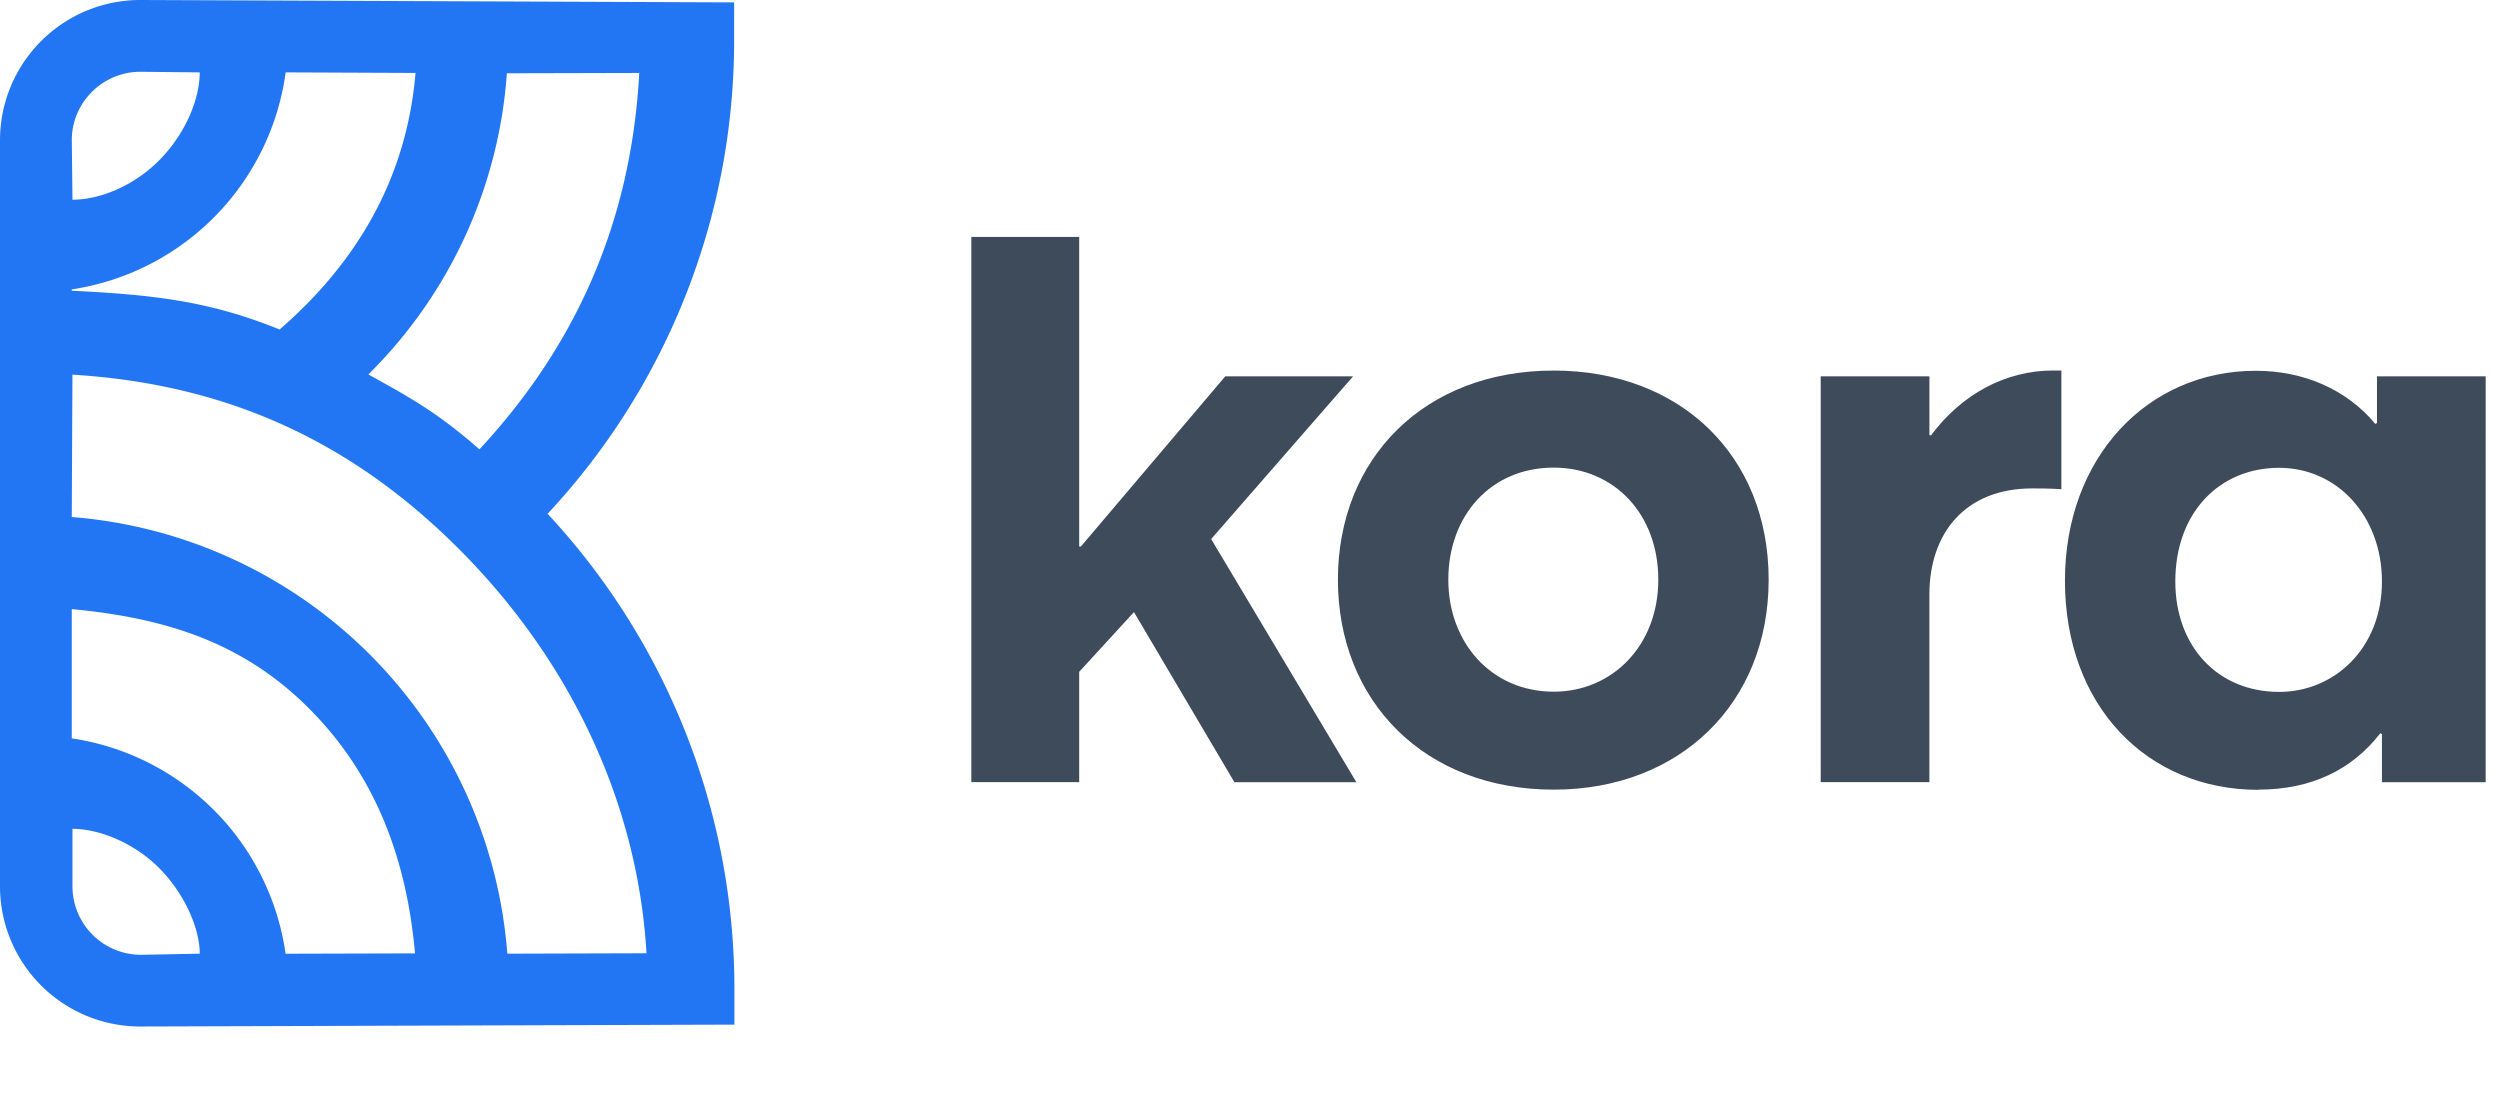 <svg width="89" height="39" fill="none" xmlns="http://www.w3.org/2000/svg"><g clip-path="url(#clip0_14731_19013)"><path d="M26.135.085L5.02 0H5a4.995 4.995 0 00-5 4.995V31.55a4.992 4.992 0 004.993 4.994h.027l21.125-.067v-1.274a24.816 24.816 0 00-6.651-16.912 24.683 24.683 0 006.641-16.935V.085zM9.955 11.731c-2.572-1.047-4.626-1.241-7.4-1.382v-.047a9.05 9.05 0 007.615-7.725l4.622.02c-.31 3.693-2.038 6.705-4.838 9.134zm-6.68-8.463a2.436 2.436 0 011.722-.713l2.113.022c0 .979-.529 2.199-1.423 3.11C4.794 6.6 3.577 7.11 2.58 7.11l-.024-2.124a2.413 2.413 0 01.72-1.718zm-.72 23.013v-4.597C5.89 22 8.66 22.865 11.02 25.24c2.361 2.374 3.457 5.354 3.755 8.7l-4.608.013a9.036 9.036 0 00-7.612-7.667v-.005zm2.465 7.71a2.44 2.44 0 01-2.44-2.44v-2.044c.976 0 2.217.513 3.11 1.42.891.907 1.421 2.134 1.421 3.024l-2.091.04zm17.998-.055l-4.957.015A16.886 16.886 0 002.555 18.406l.024-5.068c5.464.334 9.905 2.342 13.774 6.221 3.869 3.879 6.345 8.917 6.663 14.39l.002-.013zm-5.95-17.94c-1.398-1.224-2.326-1.773-3.956-2.665a16.733 16.733 0 004.933-10.722l4.712-.012c-.278 5.17-2.164 9.605-5.69 13.4z" fill="#2376F3"/><path d="M34.579 27.845h3.84v-3.928l1.95-2.127 3.575 6.055h4.342l-5.169-8.655 5.052-5.792h-4.55l-5.14 6.058h-.06V8.434h-3.84v19.411z" fill="#3E4B5B"/><path d="M55.312 28.111c4.491 0 7.652-3.072 7.652-7.474 0-4.433-3.161-7.445-7.652-7.445-4.608 0-7.682 3.131-7.682 7.445s3.07 7.474 7.682 7.474zm0-3.487c-2.215 0-3.752-1.742-3.752-3.987 0-2.276 1.506-3.99 3.752-3.99 2.127 0 3.723 1.626 3.723 3.99 0 2.364-1.655 3.987-3.723 3.987zm9.504 3.221h3.87v-6.676c0-2.187 1.272-3.782 3.665-3.782.236 0 .621 0 1.034.029V13.19h-.296c-1.683 0-3.25.837-4.342 2.306h-.06v-2.098h-3.87v14.447zm15.58.266c1.89 0 3.338-.709 4.342-2.007l.059.03v1.713h3.693V13.398h-3.87v1.662l-.06.03c-1.033-1.242-2.57-1.89-4.253-1.89-3.87 0-6.795 3.1-6.795 7.474 0 4.46 2.925 7.444 6.884 7.444v-.006zm.738-3.48c-2.187 0-3.693-1.625-3.693-3.929 0-2.481 1.596-4.048 3.693-4.048 2.068 0 3.663 1.714 3.663 4.048 0 2.365-1.683 3.93-3.663 3.93z" fill="#3E4B5B"/></g><defs><clipPath id="clip0_14731_19013"><path fill="#fff" d="M0 0h88.49v38.27H0z"/></clipPath></defs></svg>